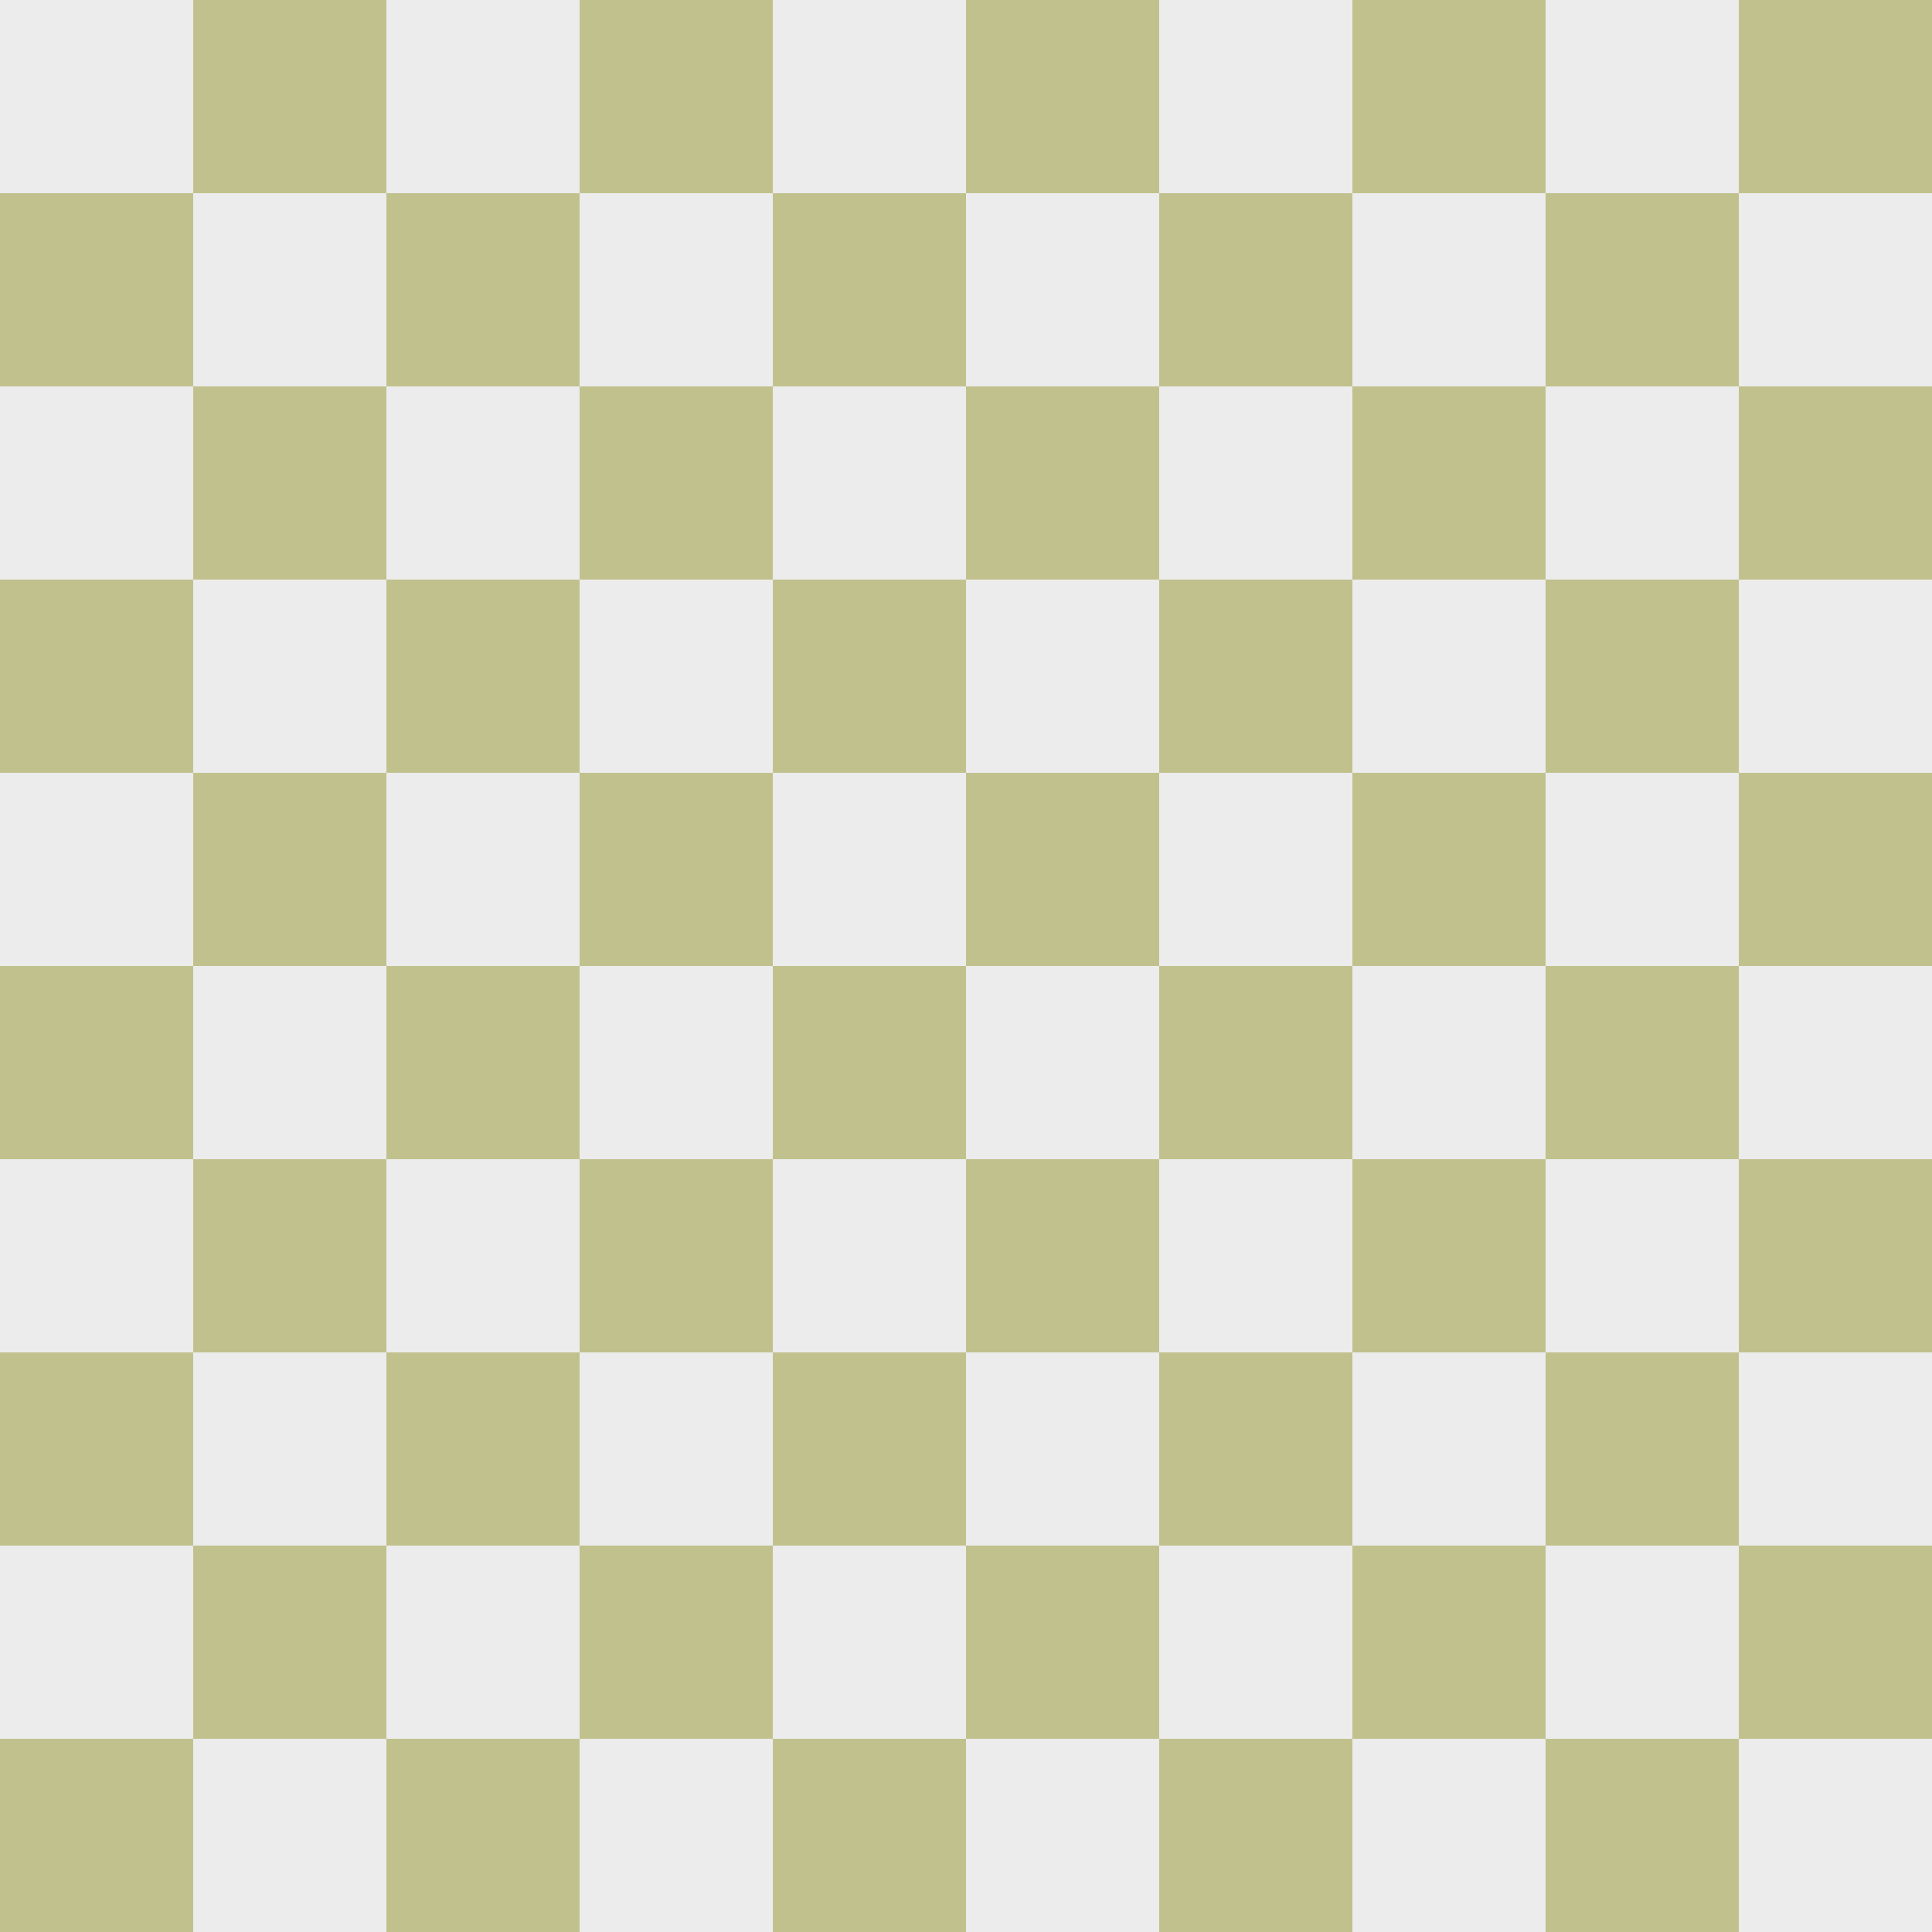 <?xml version="1.0" encoding="UTF-8" standalone="no"?>
<svg version="1.1" xmlns="http://www.w3.org/2000/svg" xmlns:xlink="http://www.w3.org/1999/xlink" viewBox="0 0 10 10">
<rect width="10" height="10" fill="#c1c18e"/>
<g fill="#ececec" id="a"><g id="b">
<rect width="1" height="1" id="c"/>
<use x="2" xlink:href="#c"/>
<use x="4" xlink:href="#c"/>
<use x="6" xlink:href="#c"/>
<use x="8" xlink:href="#c"/>
</g><use x="1" y="1" xlink:href="#b"/></g>
<use y="2" xlink:href="#a"/>
<use y="4" xlink:href="#a"/>
<use y="6" xlink:href="#a"/>
<use y="8" xlink:href="#a"/>
</svg>
